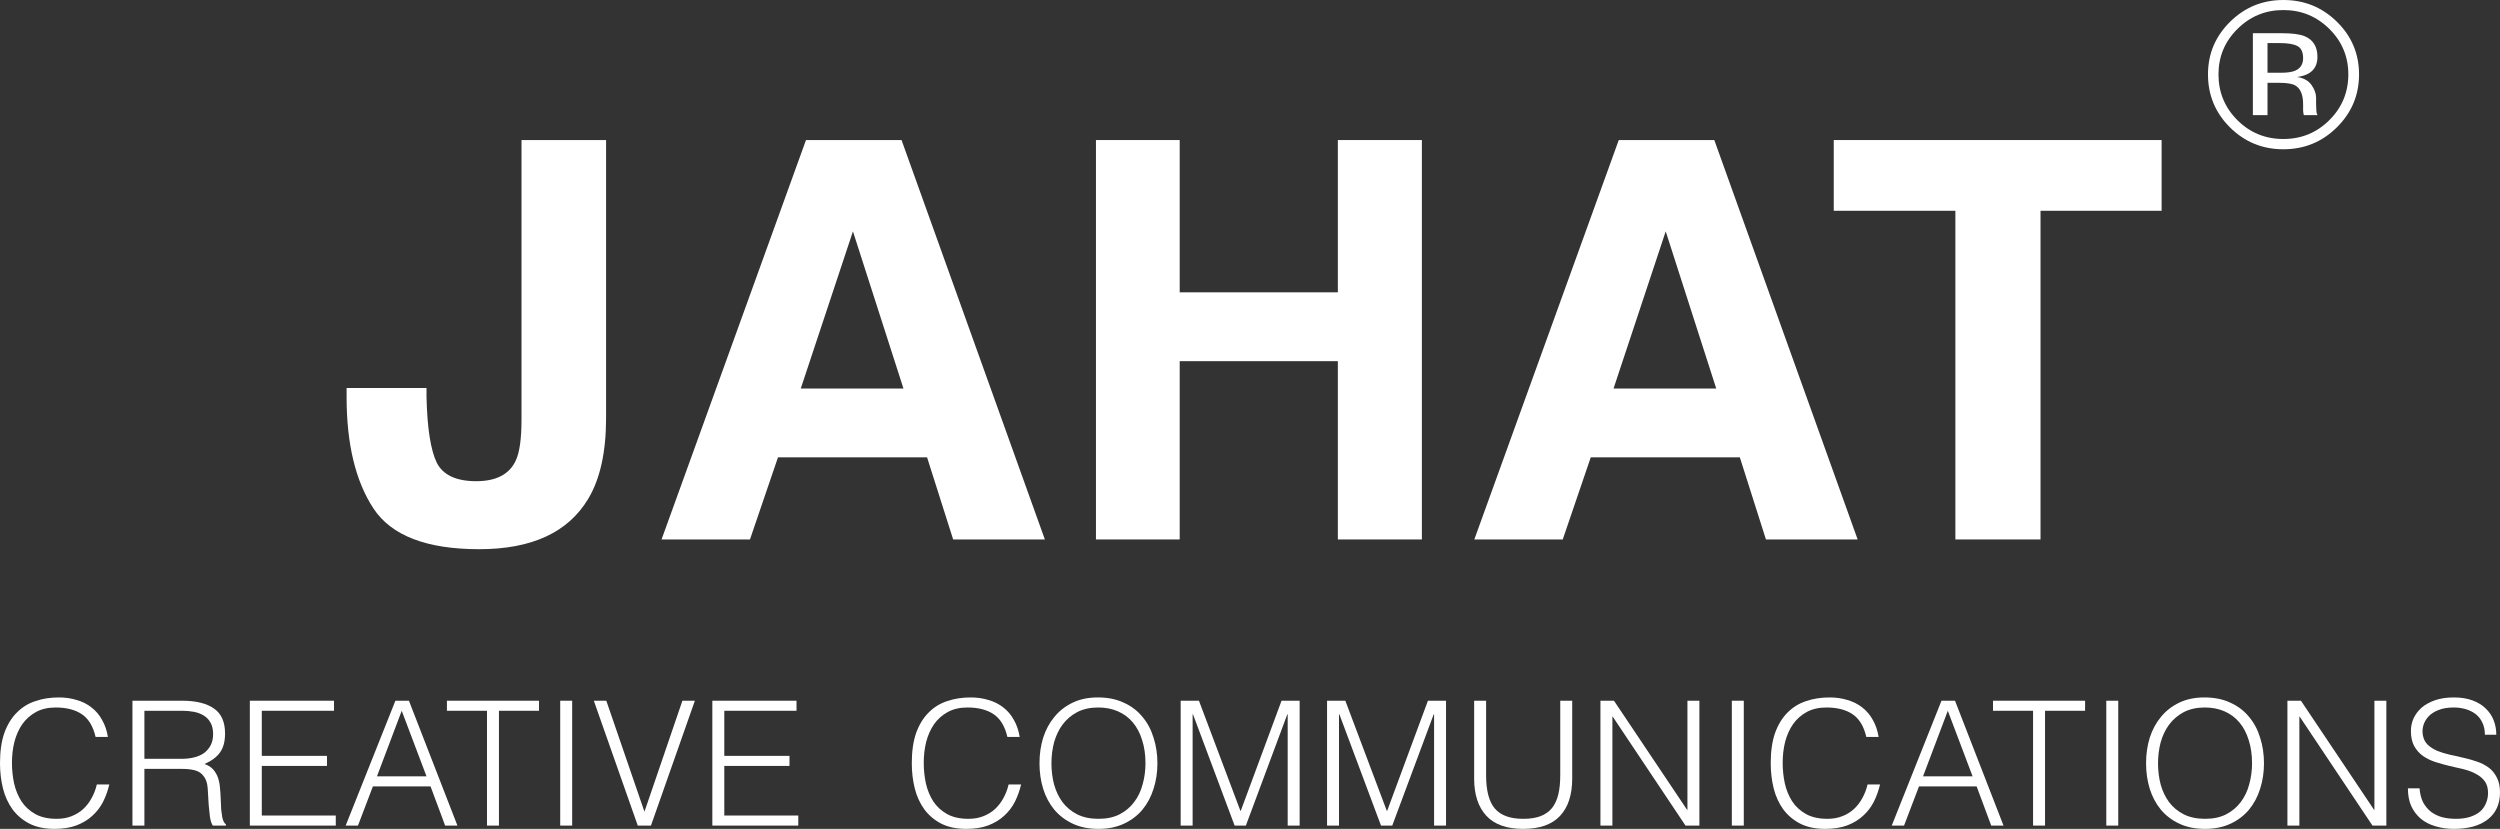 <svg width="187" height="62" viewBox="0 0 187 62" fill="none" xmlns="http://www.w3.org/2000/svg">
<rect x="0" y="0" width="187" height="62" fill="#333333" stroke="none"/>
<path d="M39.009 31.372V10.476H45.335V31.271C45.335 33.811 44.89 35.824 44 37.31C42.494 39.824 39.776 41.08 35.846 41.08C31.916 41.08 29.281 40.067 27.939 38.04C26.597 36 25.926 33.223 25.926 29.71V29.021H31.903V29.71C31.957 32.021 32.211 33.649 32.663 34.595C33.128 35.527 34.114 35.993 35.62 35.993C37.113 35.993 38.099 35.48 38.578 34.453C38.865 33.845 39.009 32.818 39.009 31.372Z" fill="white"/>
<path d="M69.345 34.21H58.193L56.098 40.351H49.484L60.288 10.476H67.435L78.156 40.351H71.296L69.345 34.21ZM67.579 29.061L63.8 17.306L59.897 29.061H67.579Z" fill="white"/>
<path d="M100.071 40.351V27.015H88.241V40.351H81.977V10.476H88.241V21.866H100.071V10.476H106.356V40.351H100.071Z" fill="white"/>
<path d="M130.14 34.21H118.988L116.893 40.351H110.279L121.083 10.476H128.23L138.952 40.351H132.092L130.14 34.21ZM128.374 29.061L124.595 17.306L120.693 29.061H128.374Z" fill="white"/>
<path d="M161.688 10.476V15.766H152.631V40.351H146.263V15.766H137.165V10.476H161.688Z" fill="white"/>
<path d="M7.151 55.125C6.967 54.33 6.625 53.763 6.126 53.426C5.626 53.089 4.973 52.92 4.167 52.92C3.597 52.92 3.107 53.032 2.695 53.257C2.283 53.482 1.941 53.785 1.669 54.165C1.407 54.546 1.209 54.987 1.078 55.488C0.955 55.981 0.894 56.505 0.894 57.058C0.894 57.577 0.946 58.087 1.052 58.589C1.166 59.09 1.35 59.54 1.604 59.938C1.858 60.327 2.2 60.642 2.629 60.885C3.058 61.127 3.597 61.248 4.246 61.248C4.649 61.248 5.017 61.183 5.35 61.053C5.683 60.923 5.972 60.746 6.218 60.521C6.472 60.288 6.682 60.015 6.848 59.704C7.024 59.393 7.155 59.051 7.243 58.679H8.176C8.071 59.129 7.918 59.557 7.716 59.964C7.515 60.361 7.247 60.712 6.914 61.014C6.59 61.317 6.191 61.559 5.718 61.741C5.254 61.913 4.706 62 4.075 62C3.348 62 2.725 61.87 2.208 61.611C1.691 61.343 1.266 60.984 0.933 60.534C0.609 60.085 0.372 59.566 0.223 58.978C0.074 58.381 0 57.75 0 57.084C0 56.193 0.11 55.437 0.329 54.814C0.556 54.191 0.868 53.685 1.262 53.296C1.656 52.898 2.121 52.613 2.655 52.44C3.19 52.258 3.773 52.168 4.404 52.168C4.886 52.168 5.332 52.233 5.744 52.362C6.165 52.483 6.533 52.669 6.848 52.92C7.173 53.171 7.436 53.482 7.637 53.854C7.848 54.217 7.992 54.641 8.071 55.125H7.151Z" fill="white"/>
<path d="M13.588 56.76C13.921 56.76 14.227 56.725 14.508 56.656C14.797 56.587 15.047 56.478 15.257 56.331C15.467 56.176 15.634 55.981 15.757 55.748C15.879 55.514 15.941 55.233 15.941 54.905C15.941 54.559 15.875 54.273 15.743 54.048C15.621 53.824 15.45 53.646 15.231 53.517C15.02 53.387 14.775 53.296 14.495 53.244C14.223 53.192 13.938 53.166 13.64 53.166H10.801V56.76H13.588ZM10.801 57.512V61.754H9.907V52.414H13.614C14.657 52.414 15.454 52.609 16.006 52.998C16.558 53.378 16.834 54.001 16.834 54.866C16.834 55.454 16.712 55.921 16.466 56.267C16.23 56.612 15.84 56.907 15.296 57.149C15.577 57.244 15.796 57.382 15.954 57.564C16.111 57.745 16.23 57.953 16.309 58.186C16.387 58.42 16.436 58.666 16.453 58.926C16.48 59.185 16.497 59.436 16.506 59.678C16.515 60.033 16.528 60.327 16.545 60.56C16.572 60.794 16.598 60.984 16.624 61.131C16.659 61.278 16.699 61.395 16.742 61.481C16.786 61.559 16.839 61.62 16.9 61.663V61.754H15.914C15.818 61.598 15.748 61.382 15.704 61.105C15.669 60.828 15.638 60.539 15.612 60.236C15.594 59.933 15.577 59.639 15.559 59.354C15.551 59.069 15.529 58.835 15.494 58.653C15.441 58.403 15.353 58.204 15.231 58.057C15.117 57.901 14.977 57.784 14.81 57.706C14.644 57.629 14.455 57.577 14.245 57.551C14.043 57.525 13.833 57.512 13.614 57.512H10.801Z" fill="white"/>
<path d="M18.688 61.754V52.414H24.984V53.166H19.582V56.539H24.458V57.291H19.582V61.001H25.116V61.754H18.688Z" fill="white"/>
<path d="M25.856 61.754L29.576 52.414H30.588L34.216 61.754H33.296L32.205 58.822H27.893L26.776 61.754H25.856ZM28.196 58.07H31.903L30.049 53.166L28.196 58.07Z" fill="white"/>
<path d="M33.43 52.414H40.318V53.166H37.321V61.754H36.427V53.166H33.43V52.414Z" fill="white"/>
<path d="M41.904 61.754V52.414H42.798V61.754H41.904Z" fill="white"/>
<path d="M44.419 52.414H45.352L48.205 60.716L51.044 52.414H51.977L48.691 61.754H47.705L44.419 52.414Z" fill="white"/>
<path d="M53.283 61.754V52.414H59.579V53.166H54.177V56.539H59.054V57.291H54.177V61.001H59.711V61.754H53.283Z" fill="white"/>
<path d="M75.353 55.125C75.169 54.33 74.827 53.763 74.328 53.426C73.828 53.089 73.175 52.92 72.369 52.92C71.799 52.92 71.309 53.032 70.897 53.257C70.485 53.482 70.143 53.785 69.871 54.165C69.609 54.546 69.411 54.987 69.28 55.488C69.157 55.981 69.096 56.505 69.096 57.058C69.096 57.577 69.148 58.087 69.254 58.589C69.368 59.09 69.552 59.54 69.806 59.938C70.06 60.327 70.402 60.642 70.831 60.885C71.26 61.127 71.799 61.248 72.448 61.248C72.851 61.248 73.219 61.183 73.552 61.053C73.885 60.923 74.174 60.746 74.42 60.521C74.674 60.288 74.884 60.015 75.051 59.704C75.226 59.393 75.357 59.051 75.445 58.679H76.378C76.273 59.129 76.12 59.557 75.918 59.964C75.717 60.361 75.449 60.712 75.116 61.014C74.792 61.317 74.393 61.559 73.92 61.741C73.456 61.913 72.908 62 72.277 62C71.55 62 70.927 61.87 70.41 61.611C69.893 61.343 69.468 60.984 69.135 60.534C68.811 60.085 68.575 59.566 68.426 58.978C68.277 58.381 68.202 57.75 68.202 57.084C68.202 56.193 68.312 55.437 68.531 54.814C68.759 54.191 69.07 53.685 69.464 53.296C69.858 52.898 70.323 52.613 70.857 52.44C71.392 52.258 71.975 52.168 72.606 52.168C73.088 52.168 73.534 52.233 73.946 52.362C74.367 52.483 74.735 52.669 75.051 52.92C75.375 53.171 75.638 53.482 75.839 53.854C76.05 54.217 76.194 54.641 76.273 55.125H75.353Z" fill="white"/>
<path d="M77.754 57.097C77.754 56.414 77.846 55.774 78.03 55.177C78.223 54.58 78.504 54.062 78.872 53.62C79.24 53.171 79.695 52.816 80.239 52.557C80.782 52.297 81.409 52.168 82.118 52.168C82.855 52.168 83.499 52.297 84.051 52.557C84.612 52.808 85.076 53.158 85.444 53.608C85.821 54.048 86.101 54.572 86.285 55.177C86.478 55.774 86.575 56.414 86.575 57.097C86.575 57.771 86.478 58.407 86.285 59.004C86.101 59.592 85.825 60.111 85.457 60.56C85.089 61.001 84.629 61.351 84.077 61.611C83.525 61.87 82.885 62 82.158 62C81.43 62 80.791 61.87 80.239 61.611C79.686 61.351 79.227 61.001 78.858 60.56C78.49 60.111 78.214 59.592 78.03 59.004C77.846 58.407 77.754 57.771 77.754 57.097ZM82.171 61.248C82.784 61.248 83.31 61.135 83.748 60.91C84.195 60.677 84.559 60.37 84.839 59.989C85.129 59.609 85.339 59.168 85.47 58.666C85.611 58.165 85.681 57.642 85.681 57.097C85.681 56.448 85.597 55.869 85.431 55.359C85.273 54.84 85.041 54.399 84.734 54.036C84.427 53.672 84.055 53.396 83.617 53.205C83.179 53.015 82.688 52.92 82.145 52.92C81.54 52.92 81.014 53.037 80.567 53.27C80.129 53.504 79.765 53.815 79.476 54.204C79.196 54.585 78.986 55.026 78.845 55.527C78.714 56.029 78.648 56.552 78.648 57.097C78.648 57.65 78.714 58.178 78.845 58.679C78.986 59.181 79.196 59.622 79.476 60.002C79.765 60.383 80.129 60.686 80.567 60.91C81.014 61.135 81.549 61.248 82.171 61.248Z" fill="white"/>
<path d="M88.314 61.754V52.414H89.681L92.783 60.651H92.809L95.859 52.414H97.213V61.754H96.319V53.426H96.293L93.191 61.754H92.349L89.234 53.426H89.208V61.754H88.314Z" fill="white"/>
<path d="M99.264 61.754V52.414H100.631L103.733 60.651H103.759L106.809 52.414H108.163V61.754H107.269V53.426H107.243L104.14 61.754H103.299L100.184 53.426H100.157V61.754H99.264Z" fill="white"/>
<path d="M110.266 52.414H111.16V57.979C111.16 59.138 111.379 59.972 111.817 60.482C112.255 60.993 112.961 61.248 113.933 61.248C114.442 61.248 114.871 61.183 115.222 61.053C115.581 60.915 115.87 60.712 116.089 60.443C116.308 60.167 116.466 59.825 116.562 59.419C116.659 59.012 116.707 58.532 116.707 57.979V52.414H117.601V58.238C117.601 59.458 117.294 60.392 116.681 61.04C116.076 61.68 115.16 62 113.933 62C112.698 62 111.778 61.671 111.173 61.014C110.568 60.357 110.266 59.432 110.266 58.238V52.414Z" fill="white"/>
<path d="M120.633 53.608H120.607V61.754H119.713V52.414H120.725L126.193 60.573H126.22V52.414H127.114V61.754H126.075L120.633 53.608Z" fill="white"/>
<path d="M129.541 61.754V52.414H130.435V61.754H129.541Z" fill="white"/>
<path d="M139.601 55.125C139.417 54.33 139.075 53.763 138.576 53.426C138.076 53.089 137.424 52.92 136.617 52.92C136.048 52.92 135.557 53.032 135.145 53.257C134.733 53.482 134.392 53.785 134.12 54.165C133.857 54.546 133.66 54.987 133.528 55.488C133.406 55.981 133.344 56.505 133.344 57.058C133.344 57.577 133.397 58.087 133.502 58.589C133.616 59.09 133.8 59.54 134.054 59.938C134.308 60.327 134.65 60.642 135.079 60.885C135.509 61.127 136.048 61.248 136.696 61.248C137.099 61.248 137.467 61.183 137.8 61.053C138.133 60.923 138.423 60.746 138.668 60.521C138.922 60.288 139.132 60.015 139.299 59.704C139.474 59.393 139.606 59.051 139.693 58.679H140.627C140.521 59.129 140.368 59.557 140.167 59.964C139.965 60.361 139.698 60.712 139.365 61.014C139.04 61.317 138.642 61.559 138.168 61.741C137.704 61.913 137.156 62 136.525 62C135.798 62 135.176 61.87 134.659 61.611C134.142 61.343 133.717 60.984 133.384 60.534C133.059 60.085 132.823 59.566 132.674 58.978C132.525 58.381 132.45 57.75 132.45 57.084C132.45 56.193 132.56 55.437 132.779 54.814C133.007 54.191 133.318 53.685 133.712 53.296C134.107 52.898 134.571 52.613 135.106 52.44C135.64 52.258 136.223 52.168 136.854 52.168C137.336 52.168 137.783 52.233 138.195 52.362C138.615 52.483 138.983 52.669 139.299 52.92C139.623 53.171 139.886 53.482 140.088 53.854C140.298 54.217 140.443 54.641 140.521 55.125H139.601Z" fill="white"/>
<path d="M141.503 61.754L145.223 52.414H146.235L149.863 61.754H148.943L147.852 58.822H143.541L142.423 61.754H141.503ZM143.843 58.07H147.55L145.696 53.166L143.843 58.07Z" fill="white"/>
<path d="M149.077 52.414H155.965V53.166H152.968V61.754H152.074V53.166H149.077V52.414Z" fill="white"/>
<path d="M157.551 61.754V52.414H158.445V61.754H157.551Z" fill="white"/>
<path d="M160.526 57.097C160.526 56.414 160.618 55.774 160.802 55.177C160.995 54.58 161.275 54.062 161.643 53.62C162.012 53.171 162.467 52.816 163.011 52.557C163.554 52.297 164.18 52.168 164.89 52.168C165.626 52.168 166.27 52.297 166.823 52.557C167.383 52.808 167.848 53.158 168.216 53.608C168.593 54.048 168.873 54.572 169.057 55.177C169.25 55.774 169.346 56.414 169.346 57.097C169.346 57.771 169.25 58.407 169.057 59.004C168.873 59.592 168.597 60.111 168.229 60.56C167.861 61.001 167.401 61.351 166.849 61.611C166.297 61.87 165.657 62 164.93 62C164.202 62 163.563 61.87 163.011 61.611C162.458 61.351 161.998 61.001 161.63 60.56C161.262 60.111 160.986 59.592 160.802 59.004C160.618 58.407 160.526 57.771 160.526 57.097ZM164.943 61.248C165.556 61.248 166.082 61.135 166.52 60.91C166.967 60.677 167.331 60.37 167.611 59.989C167.9 59.609 168.111 59.168 168.242 58.666C168.382 58.165 168.453 57.642 168.453 57.097C168.453 56.448 168.369 55.869 168.203 55.359C168.045 54.84 167.813 54.399 167.506 54.036C167.199 53.672 166.827 53.396 166.389 53.205C165.951 53.015 165.46 52.92 164.917 52.92C164.312 52.92 163.786 53.037 163.339 53.27C162.901 53.504 162.537 53.815 162.248 54.204C161.968 54.585 161.757 55.026 161.617 55.527C161.486 56.029 161.42 56.552 161.42 57.097C161.42 57.65 161.486 58.178 161.617 58.679C161.757 59.181 161.968 59.622 162.248 60.002C162.537 60.383 162.901 60.686 163.339 60.91C163.786 61.135 164.321 61.248 164.943 61.248Z" fill="white"/>
<path d="M172.019 53.608H171.993V61.754H171.099V52.414H172.111L177.579 60.573H177.606V52.414H178.499V61.754H177.461L172.019 53.608Z" fill="white"/>
<path d="M180.98 58.965C181.015 59.38 181.107 59.734 181.256 60.028C181.413 60.314 181.611 60.547 181.847 60.729C182.093 60.91 182.373 61.044 182.688 61.131C183.004 61.209 183.341 61.248 183.701 61.248C184.121 61.248 184.485 61.196 184.792 61.092C185.098 60.988 185.348 60.85 185.541 60.677C185.734 60.495 185.874 60.288 185.962 60.054C186.058 59.821 186.106 59.574 186.106 59.315C186.106 58.952 186.023 58.658 185.856 58.433C185.69 58.208 185.471 58.026 185.199 57.888C184.936 57.741 184.63 57.624 184.279 57.538C183.937 57.451 183.582 57.369 183.214 57.291C182.855 57.205 182.5 57.105 182.15 56.993C181.808 56.881 181.501 56.729 181.229 56.539C180.966 56.349 180.752 56.107 180.585 55.813C180.419 55.51 180.336 55.13 180.336 54.671C180.336 54.351 180.401 54.04 180.533 53.737C180.673 53.434 180.874 53.166 181.137 52.933C181.409 52.7 181.746 52.514 182.15 52.375C182.553 52.237 183.017 52.168 183.543 52.168C184.077 52.168 184.542 52.241 184.936 52.388C185.339 52.535 185.672 52.738 185.935 52.998C186.198 53.249 186.395 53.543 186.527 53.88C186.658 54.217 186.724 54.576 186.724 54.956H185.87C185.87 54.602 185.804 54.295 185.672 54.036C185.55 53.776 185.379 53.564 185.16 53.4C184.941 53.236 184.691 53.115 184.41 53.037C184.13 52.959 183.841 52.92 183.543 52.92C183.087 52.92 182.702 52.985 182.386 53.115C182.079 53.236 181.834 53.396 181.65 53.594C181.466 53.793 181.339 54.014 181.269 54.256C181.199 54.498 181.186 54.74 181.229 54.983C181.282 55.285 181.405 55.527 181.597 55.709C181.79 55.891 182.027 56.042 182.307 56.163C182.588 56.275 182.894 56.37 183.227 56.448C183.569 56.517 183.915 56.595 184.266 56.682C184.616 56.76 184.954 56.855 185.278 56.967C185.611 57.08 185.905 57.231 186.159 57.421C186.413 57.611 186.614 57.858 186.763 58.16C186.921 58.455 187 58.826 187 59.276C187 60.141 186.698 60.811 186.093 61.287C185.488 61.762 184.638 62 183.543 62C183.052 62 182.596 61.935 182.176 61.805C181.755 61.684 181.391 61.498 181.085 61.248C180.778 60.988 180.537 60.673 180.362 60.301C180.195 59.92 180.112 59.475 180.112 58.965H180.98Z" fill="white"/>
<path d="M170.795 0.752C169.455 0.752 168.309 1.224 167.36 2.166C166.415 3.104 165.942 4.236 165.942 5.564C165.942 6.901 166.412 8.041 167.352 8.984C168.297 9.926 169.444 10.397 170.795 10.397C172.145 10.397 173.293 9.926 174.238 8.984C175.182 8.041 175.655 6.901 175.655 5.564C175.655 4.236 175.182 3.104 174.238 2.166C173.288 1.224 172.14 0.752 170.795 0.752ZM176.456 5.564C176.456 7.109 175.904 8.429 174.8 9.523C173.696 10.618 172.361 11.165 170.795 11.165C169.229 11.165 167.896 10.618 166.797 9.523C165.704 8.434 165.157 7.114 165.157 5.564C165.157 4.028 165.709 2.716 166.813 1.626C167.912 0.542 169.239 0 170.795 0C172.361 0 173.696 0.542 174.8 1.626C175.904 2.711 176.456 4.023 176.456 5.564ZM172.273 4.347C172.273 3.902 172.135 3.603 171.858 3.451C171.585 3.299 171.146 3.223 170.541 3.223H169.609V5.442H170.594C171.057 5.442 171.403 5.396 171.634 5.305C172.06 5.138 172.273 4.819 172.273 4.347ZM170.687 2.485C171.457 2.485 172.022 2.559 172.381 2.706C173.023 2.969 173.344 3.486 173.344 4.256C173.344 4.803 173.141 5.206 172.736 5.465C172.52 5.602 172.22 5.7 171.834 5.761C172.322 5.837 172.679 6.037 172.905 6.362C173.131 6.686 173.244 7.003 173.244 7.312V7.76C173.244 7.902 173.249 8.054 173.259 8.216C173.27 8.378 173.288 8.485 173.313 8.535L173.352 8.611H172.327C172.322 8.591 172.317 8.571 172.312 8.55C172.307 8.53 172.302 8.507 172.297 8.482L172.273 8.284V7.798C172.273 7.089 172.078 6.62 171.688 6.392C171.457 6.26 171.051 6.194 170.471 6.194H169.609V8.611H168.515V2.485H170.687Z" fill="white"/>
</svg>

